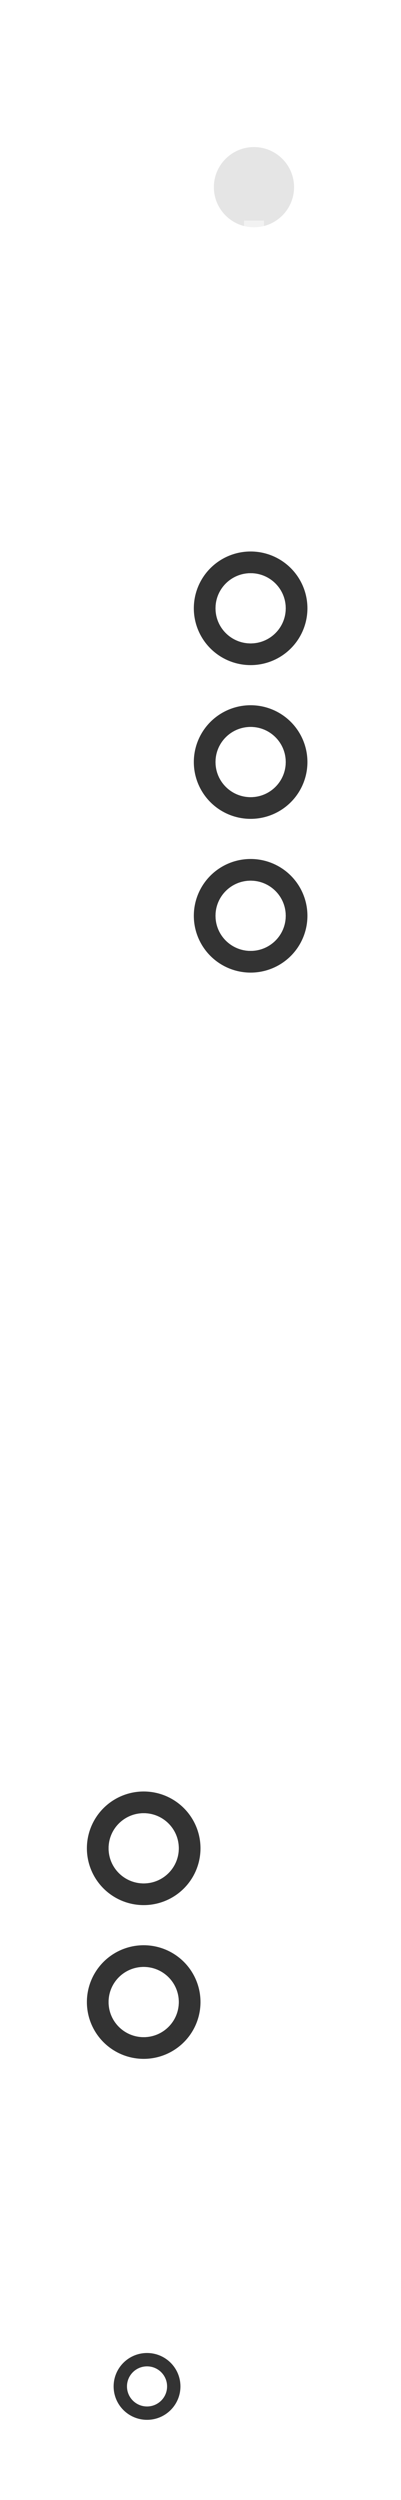 <svg width="60" height="374" viewBox="0 0 60 374" fill="none" xmlns="http://www.w3.org/2000/svg">
<g clip-path="url(#clip0_206_18478)">
<circle cx="38" cy="28" r="6" fill="#E5E5E5"/>
<path d="M38 33V97.956V108.839V205.27C38 207.919 36.689 210.396 34.499 211.885L25.501 218.006C23.311 219.495 22 221.972 22 224.621V352" stroke="url(#paint0_linear_206_18478)" stroke-width="3" stroke-linejoin="round"/>
<rect width="3" height="100" transform="translate(36 64)" fill="url(#paint1_linear_206_18478)" fill-opacity="0.01"/>
<path d="M37.5 64V164" stroke="url(#paint2_linear_206_18478)" stroke-width="3" stroke-linejoin="round"/>
<g filter="url(#filter0_f_206_18478)">
<path d="M37.5 64V164" stroke="url(#paint3_linear_206_18478)" stroke-width="3" stroke-linejoin="round"/>
</g>
<circle cx="37.5" cy="137" r="9.5" fill="#333333" stroke="white" stroke-width="2"/>
<g filter="url(#filter1_f_206_18478)">
<circle cx="37.5" cy="137" r="5.25" fill="white"/>
</g>
<g filter="url(#filter2_f_206_18478)">
<circle cx="37.5" cy="137" r="5.25" fill="white"/>
</g>
<circle cx="37.5" cy="137" r="4.375" fill="white"/>
<circle cx="37.5" cy="114" r="9.5" fill="#333333" stroke="white" stroke-width="2"/>
<g filter="url(#filter3_f_206_18478)">
<circle cx="37.5" cy="114" r="5.25" fill="white"/>
</g>
<g filter="url(#filter4_f_206_18478)">
<circle cx="37.5" cy="114" r="5.25" fill="white"/>
</g>
<circle cx="37.5" cy="114" r="4.375" fill="white"/>
<circle cx="37.5" cy="91" r="9.5" fill="#333333" stroke="white" stroke-width="2"/>
<g filter="url(#filter5_f_206_18478)">
<circle cx="37.5" cy="91" r="5.25" fill="white"/>
</g>
<g filter="url(#filter6_f_206_18478)">
<circle cx="37.5" cy="91" r="5.25" fill="white"/>
</g>
<circle cx="37.5" cy="91" r="4.375" fill="white"/>
<rect width="3" height="100" transform="translate(20 238)" fill="url(#paint4_linear_206_18478)" fill-opacity="0.01"/>
<path d="M21.5 238V338" stroke="url(#paint5_linear_206_18478)" stroke-width="3" stroke-linejoin="round"/>
<g filter="url(#filter7_f_206_18478)">
<path d="M21.5 238V338" stroke="url(#paint6_linear_206_18478)" stroke-width="3" stroke-linejoin="round"/>
</g>
<circle cx="21.5" cy="299.5" r="9.5" fill="#333333" stroke="white" stroke-width="2"/>
<g filter="url(#filter8_f_206_18478)">
<circle cx="21.5" cy="299.5" r="5.25" fill="white"/>
</g>
<g filter="url(#filter9_f_206_18478)">
<circle cx="21.5" cy="299.5" r="5.25" fill="white"/>
</g>
<circle cx="21.5" cy="299.5" r="4.375" fill="white"/>
<circle cx="21.5" cy="276.5" r="9.5" fill="#333333" stroke="white" stroke-width="2"/>
<g filter="url(#filter10_f_206_18478)">
<circle cx="21.5" cy="276.5" r="5.25" fill="white"/>
</g>
<g filter="url(#filter11_f_206_18478)">
<circle cx="21.5" cy="276.5" r="5.25" fill="white"/>
</g>
<circle cx="21.5" cy="276.5" r="4.375" fill="white"/>
<circle cx="22" cy="357" r="4" stroke="#333333" stroke-width="2"/>
</g>
<defs>
<filter id="filter0_f_206_18478" x="28" y="56" width="19" height="116" filterUnits="userSpaceOnUse" color-interpolation-filters="sRGB">
<feFlood flood-opacity="0" result="BackgroundImageFix"/>
<feBlend mode="normal" in="SourceGraphic" in2="BackgroundImageFix" result="shape"/>
<feGaussianBlur stdDeviation="4" result="effect1_foregroundBlur_206_18478"/>
</filter>
<filter id="filter1_f_206_18478" x="16.25" y="115.75" width="42.5" height="42.5" filterUnits="userSpaceOnUse" color-interpolation-filters="sRGB">
<feFlood flood-opacity="0" result="BackgroundImageFix"/>
<feBlend mode="normal" in="SourceGraphic" in2="BackgroundImageFix" result="shape"/>
<feGaussianBlur stdDeviation="8" result="effect1_foregroundBlur_206_18478"/>
</filter>
<filter id="filter2_f_206_18478" x="26.25" y="125.75" width="22.5" height="22.5" filterUnits="userSpaceOnUse" color-interpolation-filters="sRGB">
<feFlood flood-opacity="0" result="BackgroundImageFix"/>
<feBlend mode="normal" in="SourceGraphic" in2="BackgroundImageFix" result="shape"/>
<feGaussianBlur stdDeviation="3" result="effect1_foregroundBlur_206_18478"/>
</filter>
<filter id="filter3_f_206_18478" x="16.25" y="92.75" width="42.5" height="42.5" filterUnits="userSpaceOnUse" color-interpolation-filters="sRGB">
<feFlood flood-opacity="0" result="BackgroundImageFix"/>
<feBlend mode="normal" in="SourceGraphic" in2="BackgroundImageFix" result="shape"/>
<feGaussianBlur stdDeviation="8" result="effect1_foregroundBlur_206_18478"/>
</filter>
<filter id="filter4_f_206_18478" x="26.25" y="102.75" width="22.5" height="22.5" filterUnits="userSpaceOnUse" color-interpolation-filters="sRGB">
<feFlood flood-opacity="0" result="BackgroundImageFix"/>
<feBlend mode="normal" in="SourceGraphic" in2="BackgroundImageFix" result="shape"/>
<feGaussianBlur stdDeviation="3" result="effect1_foregroundBlur_206_18478"/>
</filter>
<filter id="filter5_f_206_18478" x="16.25" y="69.75" width="42.5" height="42.5" filterUnits="userSpaceOnUse" color-interpolation-filters="sRGB">
<feFlood flood-opacity="0" result="BackgroundImageFix"/>
<feBlend mode="normal" in="SourceGraphic" in2="BackgroundImageFix" result="shape"/>
<feGaussianBlur stdDeviation="8" result="effect1_foregroundBlur_206_18478"/>
</filter>
<filter id="filter6_f_206_18478" x="26.25" y="79.75" width="22.5" height="22.5" filterUnits="userSpaceOnUse" color-interpolation-filters="sRGB">
<feFlood flood-opacity="0" result="BackgroundImageFix"/>
<feBlend mode="normal" in="SourceGraphic" in2="BackgroundImageFix" result="shape"/>
<feGaussianBlur stdDeviation="3" result="effect1_foregroundBlur_206_18478"/>
</filter>
<filter id="filter7_f_206_18478" x="12" y="230" width="19" height="116" filterUnits="userSpaceOnUse" color-interpolation-filters="sRGB">
<feFlood flood-opacity="0" result="BackgroundImageFix"/>
<feBlend mode="normal" in="SourceGraphic" in2="BackgroundImageFix" result="shape"/>
<feGaussianBlur stdDeviation="4" result="effect1_foregroundBlur_206_18478"/>
</filter>
<filter id="filter8_f_206_18478" x="0.25" y="278.25" width="42.5" height="42.5" filterUnits="userSpaceOnUse" color-interpolation-filters="sRGB">
<feFlood flood-opacity="0" result="BackgroundImageFix"/>
<feBlend mode="normal" in="SourceGraphic" in2="BackgroundImageFix" result="shape"/>
<feGaussianBlur stdDeviation="8" result="effect1_foregroundBlur_206_18478"/>
</filter>
<filter id="filter9_f_206_18478" x="10.25" y="288.25" width="22.5" height="22.5" filterUnits="userSpaceOnUse" color-interpolation-filters="sRGB">
<feFlood flood-opacity="0" result="BackgroundImageFix"/>
<feBlend mode="normal" in="SourceGraphic" in2="BackgroundImageFix" result="shape"/>
<feGaussianBlur stdDeviation="3" result="effect1_foregroundBlur_206_18478"/>
</filter>
<filter id="filter10_f_206_18478" x="0.25" y="255.25" width="42.5" height="42.5" filterUnits="userSpaceOnUse" color-interpolation-filters="sRGB">
<feFlood flood-opacity="0" result="BackgroundImageFix"/>
<feBlend mode="normal" in="SourceGraphic" in2="BackgroundImageFix" result="shape"/>
<feGaussianBlur stdDeviation="8" result="effect1_foregroundBlur_206_18478"/>
</filter>
<filter id="filter11_f_206_18478" x="10.25" y="265.25" width="22.5" height="22.5" filterUnits="userSpaceOnUse" color-interpolation-filters="sRGB">
<feFlood flood-opacity="0" result="BackgroundImageFix"/>
<feBlend mode="normal" in="SourceGraphic" in2="BackgroundImageFix" result="shape"/>
<feGaussianBlur stdDeviation="3" result="effect1_foregroundBlur_206_18478"/>
</filter>
<linearGradient id="paint0_linear_206_18478" x1="26" y1="33" x2="26" y2="355.363" gradientUnits="userSpaceOnUse">
<stop stop-color="white" stop-opacity="0.5"/>
<stop offset="0.37" stop-color="white"/>
<stop offset="1" stop-color="white" stop-opacity="0.06"/>
</linearGradient>
<linearGradient id="paint1_linear_206_18478" x1="1.5" y1="0" x2="1.5" y2="100" gradientUnits="userSpaceOnUse">
<stop stop-color="white" stop-opacity="0"/>
<stop offset="0.5" stop-color="white" stop-opacity="0.01"/>
<stop offset="1" stop-color="white" stop-opacity="0"/>
</linearGradient>
<linearGradient id="paint2_linear_206_18478" x1="38" y1="64" x2="38" y2="164" gradientUnits="userSpaceOnUse">
<stop stop-color="white" stop-opacity="0"/>
<stop offset="0.25" stop-color="white" stop-opacity="0.4"/>
<stop offset="0.5" stop-color="white"/>
<stop offset="0.75" stop-color="white" stop-opacity="0.4"/>
<stop offset="1" stop-color="white" stop-opacity="0"/>
</linearGradient>
<linearGradient id="paint3_linear_206_18478" x1="38" y1="64" x2="38" y2="164" gradientUnits="userSpaceOnUse">
<stop stop-color="white" stop-opacity="0"/>
<stop offset="0.25" stop-color="white" stop-opacity="0.4"/>
<stop offset="0.5" stop-color="white"/>
<stop offset="0.75" stop-color="white" stop-opacity="0.4"/>
<stop offset="1" stop-color="white" stop-opacity="0"/>
</linearGradient>
<linearGradient id="paint4_linear_206_18478" x1="1.5" y1="0" x2="1.5" y2="100" gradientUnits="userSpaceOnUse">
<stop stop-color="white" stop-opacity="0"/>
<stop offset="0.5" stop-color="white" stop-opacity="0.01"/>
<stop offset="1" stop-color="white" stop-opacity="0"/>
</linearGradient>
<linearGradient id="paint5_linear_206_18478" x1="22" y1="238" x2="22" y2="338" gradientUnits="userSpaceOnUse">
<stop stop-color="white" stop-opacity="0"/>
<stop offset="0.25" stop-color="white" stop-opacity="0.4"/>
<stop offset="0.5" stop-color="white"/>
<stop offset="0.75" stop-color="white" stop-opacity="0.4"/>
<stop offset="1" stop-color="white" stop-opacity="0"/>
</linearGradient>
<linearGradient id="paint6_linear_206_18478" x1="22" y1="238" x2="22" y2="338" gradientUnits="userSpaceOnUse">
<stop stop-color="white" stop-opacity="0"/>
<stop offset="0.25" stop-color="white" stop-opacity="0.4"/>
<stop offset="0.5" stop-color="white"/>
<stop offset="0.75" stop-color="white" stop-opacity="0.4"/>
<stop offset="1" stop-color="white" stop-opacity="0"/>
</linearGradient>
<clipPath id="clip0_206_18478">
<rect width="60" height="374" fill="white"/>
</clipPath>
</defs>
</svg>

